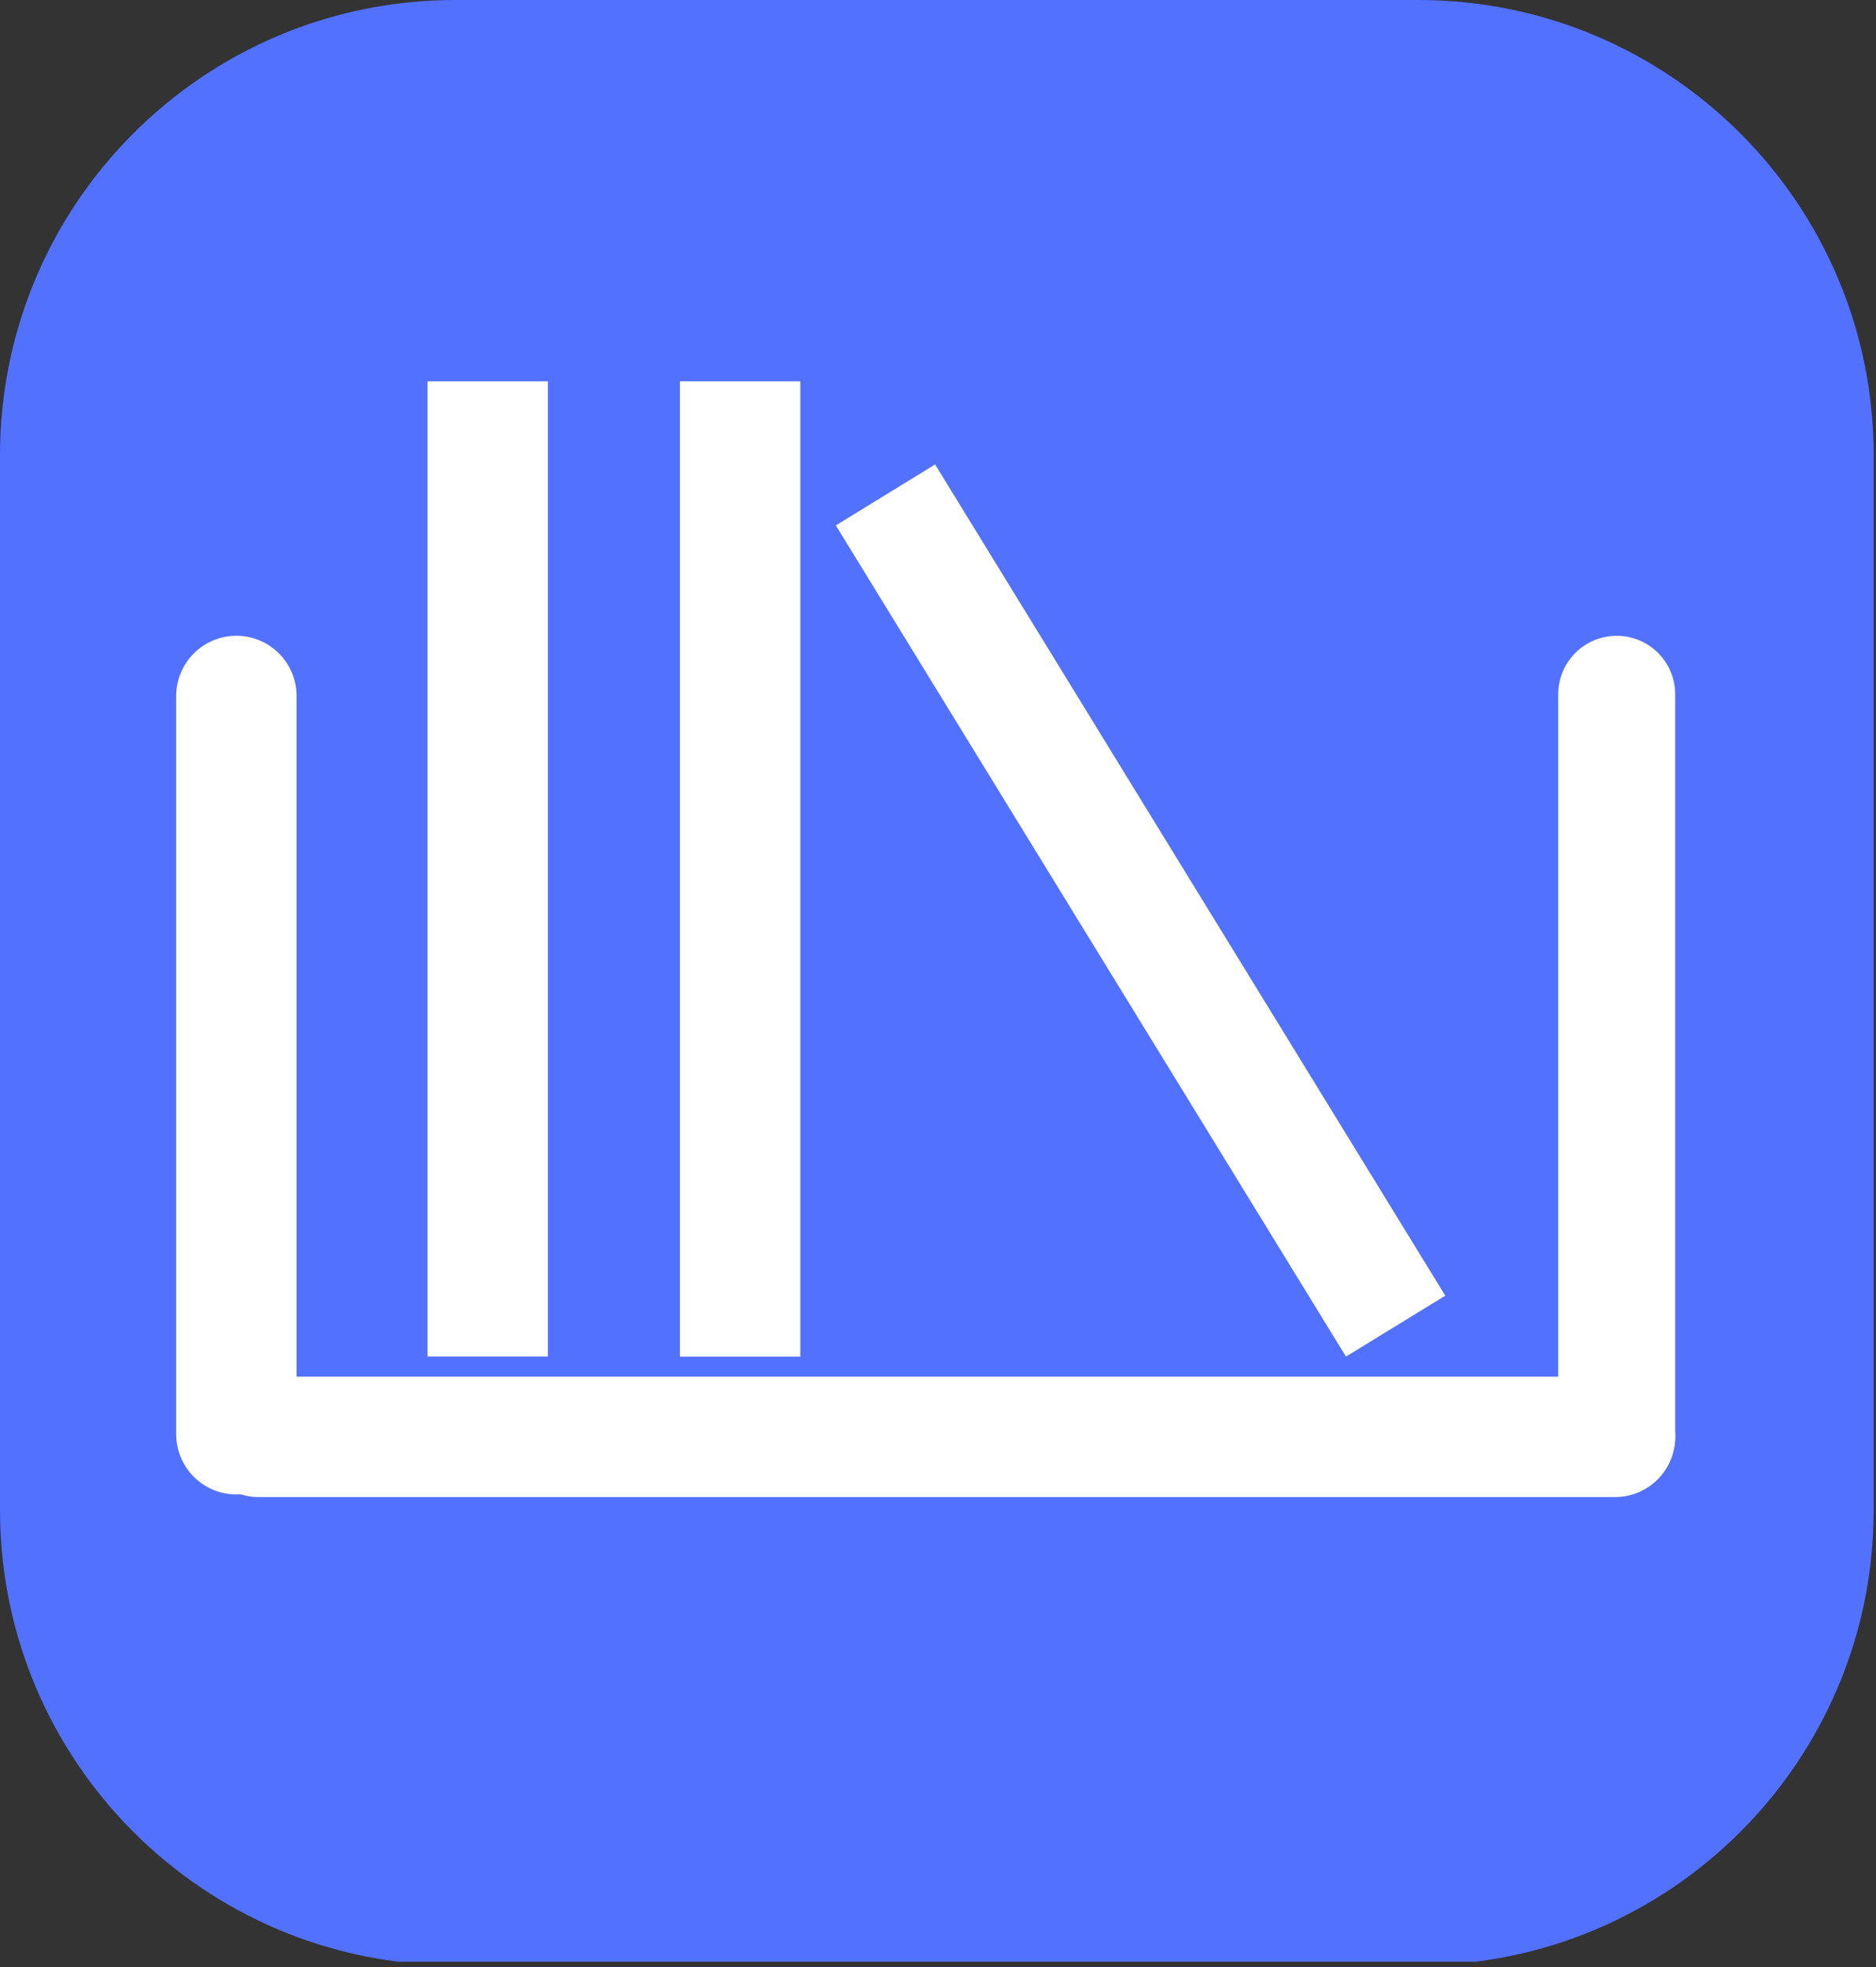 <svg xmlns="http://www.w3.org/2000/svg" xmlns:xlink="http://www.w3.org/1999/xlink" width="412" zoomAndPan="magnify" viewBox="0 0 309 324" height="432" preserveAspectRatio="xMidYMid meet" version="1.0"><rect x="0" y="0" width="309" height="324" fill="#333333" stroke="none"/><defs><clipPath id="66a1ac0e05"><path d="M 0 0 L 308.621 0 L 308.621 324 L 0 324 Z M 0 0 " clip-rule="nonzero"/></clipPath><clipPath id="b1a58c5e47"><path d="M 75 0 L 233.621 0 C 275.043 0 308.621 33.578 308.621 75 L 308.621 248.672 C 308.621 290.094 275.043 323.672 233.621 323.672 L 75 323.672 C 33.578 323.672 0 290.094 0 248.672 L 0 75 C 0 33.578 33.578 0 75 0 Z M 75 0 " clip-rule="nonzero"/></clipPath><clipPath id="e348ff5749"><path d="M 70.422 62.793 L 90.246 62.793 L 90.246 223.426 L 70.422 223.426 Z M 70.422 62.793 " clip-rule="nonzero"/></clipPath><clipPath id="a638a3be38"><path d="M 32.688 226.73 L 275.961 226.73 L 275.961 246.559 L 32.688 246.559 Z M 32.688 226.73 " clip-rule="nonzero"/></clipPath><clipPath id="93355dad07"><path d="M 42.602 226.73 L 266.02 226.73 C 268.648 226.73 271.172 227.777 273.031 229.633 C 274.891 231.492 275.934 234.016 275.934 236.645 C 275.934 239.273 274.891 241.797 273.031 243.656 C 271.172 245.516 268.648 246.559 266.02 246.559 L 42.602 246.559 C 39.973 246.559 37.449 245.516 35.59 243.656 C 33.73 241.797 32.688 239.273 32.688 236.645 C 32.688 234.016 33.73 231.492 35.59 229.633 C 37.449 227.777 39.973 226.73 42.602 226.73 Z M 42.602 226.73 " clip-rule="nonzero"/></clipPath><clipPath id="768a4e93fb"><path d="M 256.656 104.711 L 275.926 104.711 L 275.926 246.148 L 256.656 246.148 Z M 256.656 104.711 " clip-rule="nonzero"/></clipPath><clipPath id="2083b29832"><path d="M 275.926 114.348 L 275.926 236.5 C 275.926 239.055 274.91 241.504 273.105 243.312 C 271.297 245.117 268.848 246.133 266.293 246.133 C 263.738 246.133 261.285 245.117 259.48 243.312 C 257.672 241.504 256.656 239.055 256.656 236.5 L 256.656 114.348 C 256.656 111.793 257.672 109.34 259.48 107.535 C 261.285 105.727 263.738 104.711 266.293 104.711 C 268.848 104.711 271.297 105.727 273.105 107.535 C 274.91 109.34 275.926 111.793 275.926 114.348 Z M 275.926 114.348 " clip-rule="nonzero"/></clipPath><clipPath id="da264942f6"><path d="M 29.02 104.707 L 48.848 104.707 L 48.848 246.137 L 29.02 246.137 Z M 29.02 104.707 " clip-rule="nonzero"/></clipPath><clipPath id="f98aab7455"><path d="M 48.848 114.621 L 48.848 236.215 C 48.848 238.844 47.805 241.367 45.945 243.227 C 44.086 245.086 41.562 246.129 38.934 246.129 C 36.305 246.129 33.785 245.086 31.926 243.227 C 30.066 241.367 29.02 238.844 29.02 236.215 L 29.02 114.621 C 29.02 111.992 30.066 109.473 31.926 107.613 C 33.785 105.754 36.305 104.707 38.934 104.707 C 41.562 104.707 44.086 105.754 45.945 107.613 C 47.805 109.473 48.848 111.992 48.848 114.621 Z M 48.848 114.621 " clip-rule="nonzero"/></clipPath><clipPath id="ea53086e4d"><path d="M 111.996 62.793 L 131.824 62.793 L 131.824 223.426 L 111.996 223.426 Z M 111.996 62.793 " clip-rule="nonzero"/></clipPath><clipPath id="f27a24118c"><path d="M 137 76 L 239 76 L 239 224 L 137 224 Z M 137 76 " clip-rule="nonzero"/></clipPath><clipPath id="a73caed832"><path d="M 154.023 76.492 L 238.055 213.391 L 221.703 223.43 L 137.672 86.531 Z M 154.023 76.492 " clip-rule="nonzero"/></clipPath></defs><g clip-path="url(#66a1ac0e05)"><g clip-path="url(#b1a58c5e47)"><path fill="#5271ff" d="M 0 0 L 308.621 0 L 308.621 323.086 L 0 323.086 Z M 0 0 " fill-opacity="1" fill-rule="nonzero"/></g></g><g clip-path="url(#e348ff5749)"><path fill="#ffffff" d="M 90.246 62.793 L 90.246 223.414 L 70.422 223.414 L 70.422 62.793 Z M 90.246 62.793 " fill-opacity="1" fill-rule="nonzero"/></g><g clip-path="url(#a638a3be38)"><g clip-path="url(#93355dad07)"><path fill="#ffffff" d="M 32.688 226.73 L 275.961 226.73 L 275.961 246.559 L 32.688 246.559 Z M 32.688 226.73 " fill-opacity="1" fill-rule="nonzero"/></g></g><g clip-path="url(#768a4e93fb)"><g clip-path="url(#2083b29832)"><path fill="#ffffff" d="M 275.926 104.711 L 275.926 246.148 L 256.656 246.148 L 256.656 104.711 Z M 275.926 104.711 " fill-opacity="1" fill-rule="nonzero"/></g></g><g clip-path="url(#da264942f6)"><g clip-path="url(#f98aab7455)"><path fill="#ffffff" d="M 48.848 104.707 L 48.848 246.137 L 29.02 246.137 L 29.02 104.707 Z M 48.848 104.707 " fill-opacity="1" fill-rule="nonzero"/></g></g><g clip-path="url(#ea53086e4d)"><path fill="#ffffff" d="M 131.824 62.793 L 131.824 223.43 L 111.996 223.43 L 111.996 62.793 Z M 131.824 62.793 " fill-opacity="1" fill-rule="nonzero"/></g><g clip-path="url(#f27a24118c)"><g clip-path="url(#a73caed832)"><path fill="#ffffff" d="M 154.023 76.492 L 238.055 213.391 L 221.699 223.426 L 137.672 86.531 Z M 154.023 76.492 " fill-opacity="1" fill-rule="nonzero"/></g></g></svg>